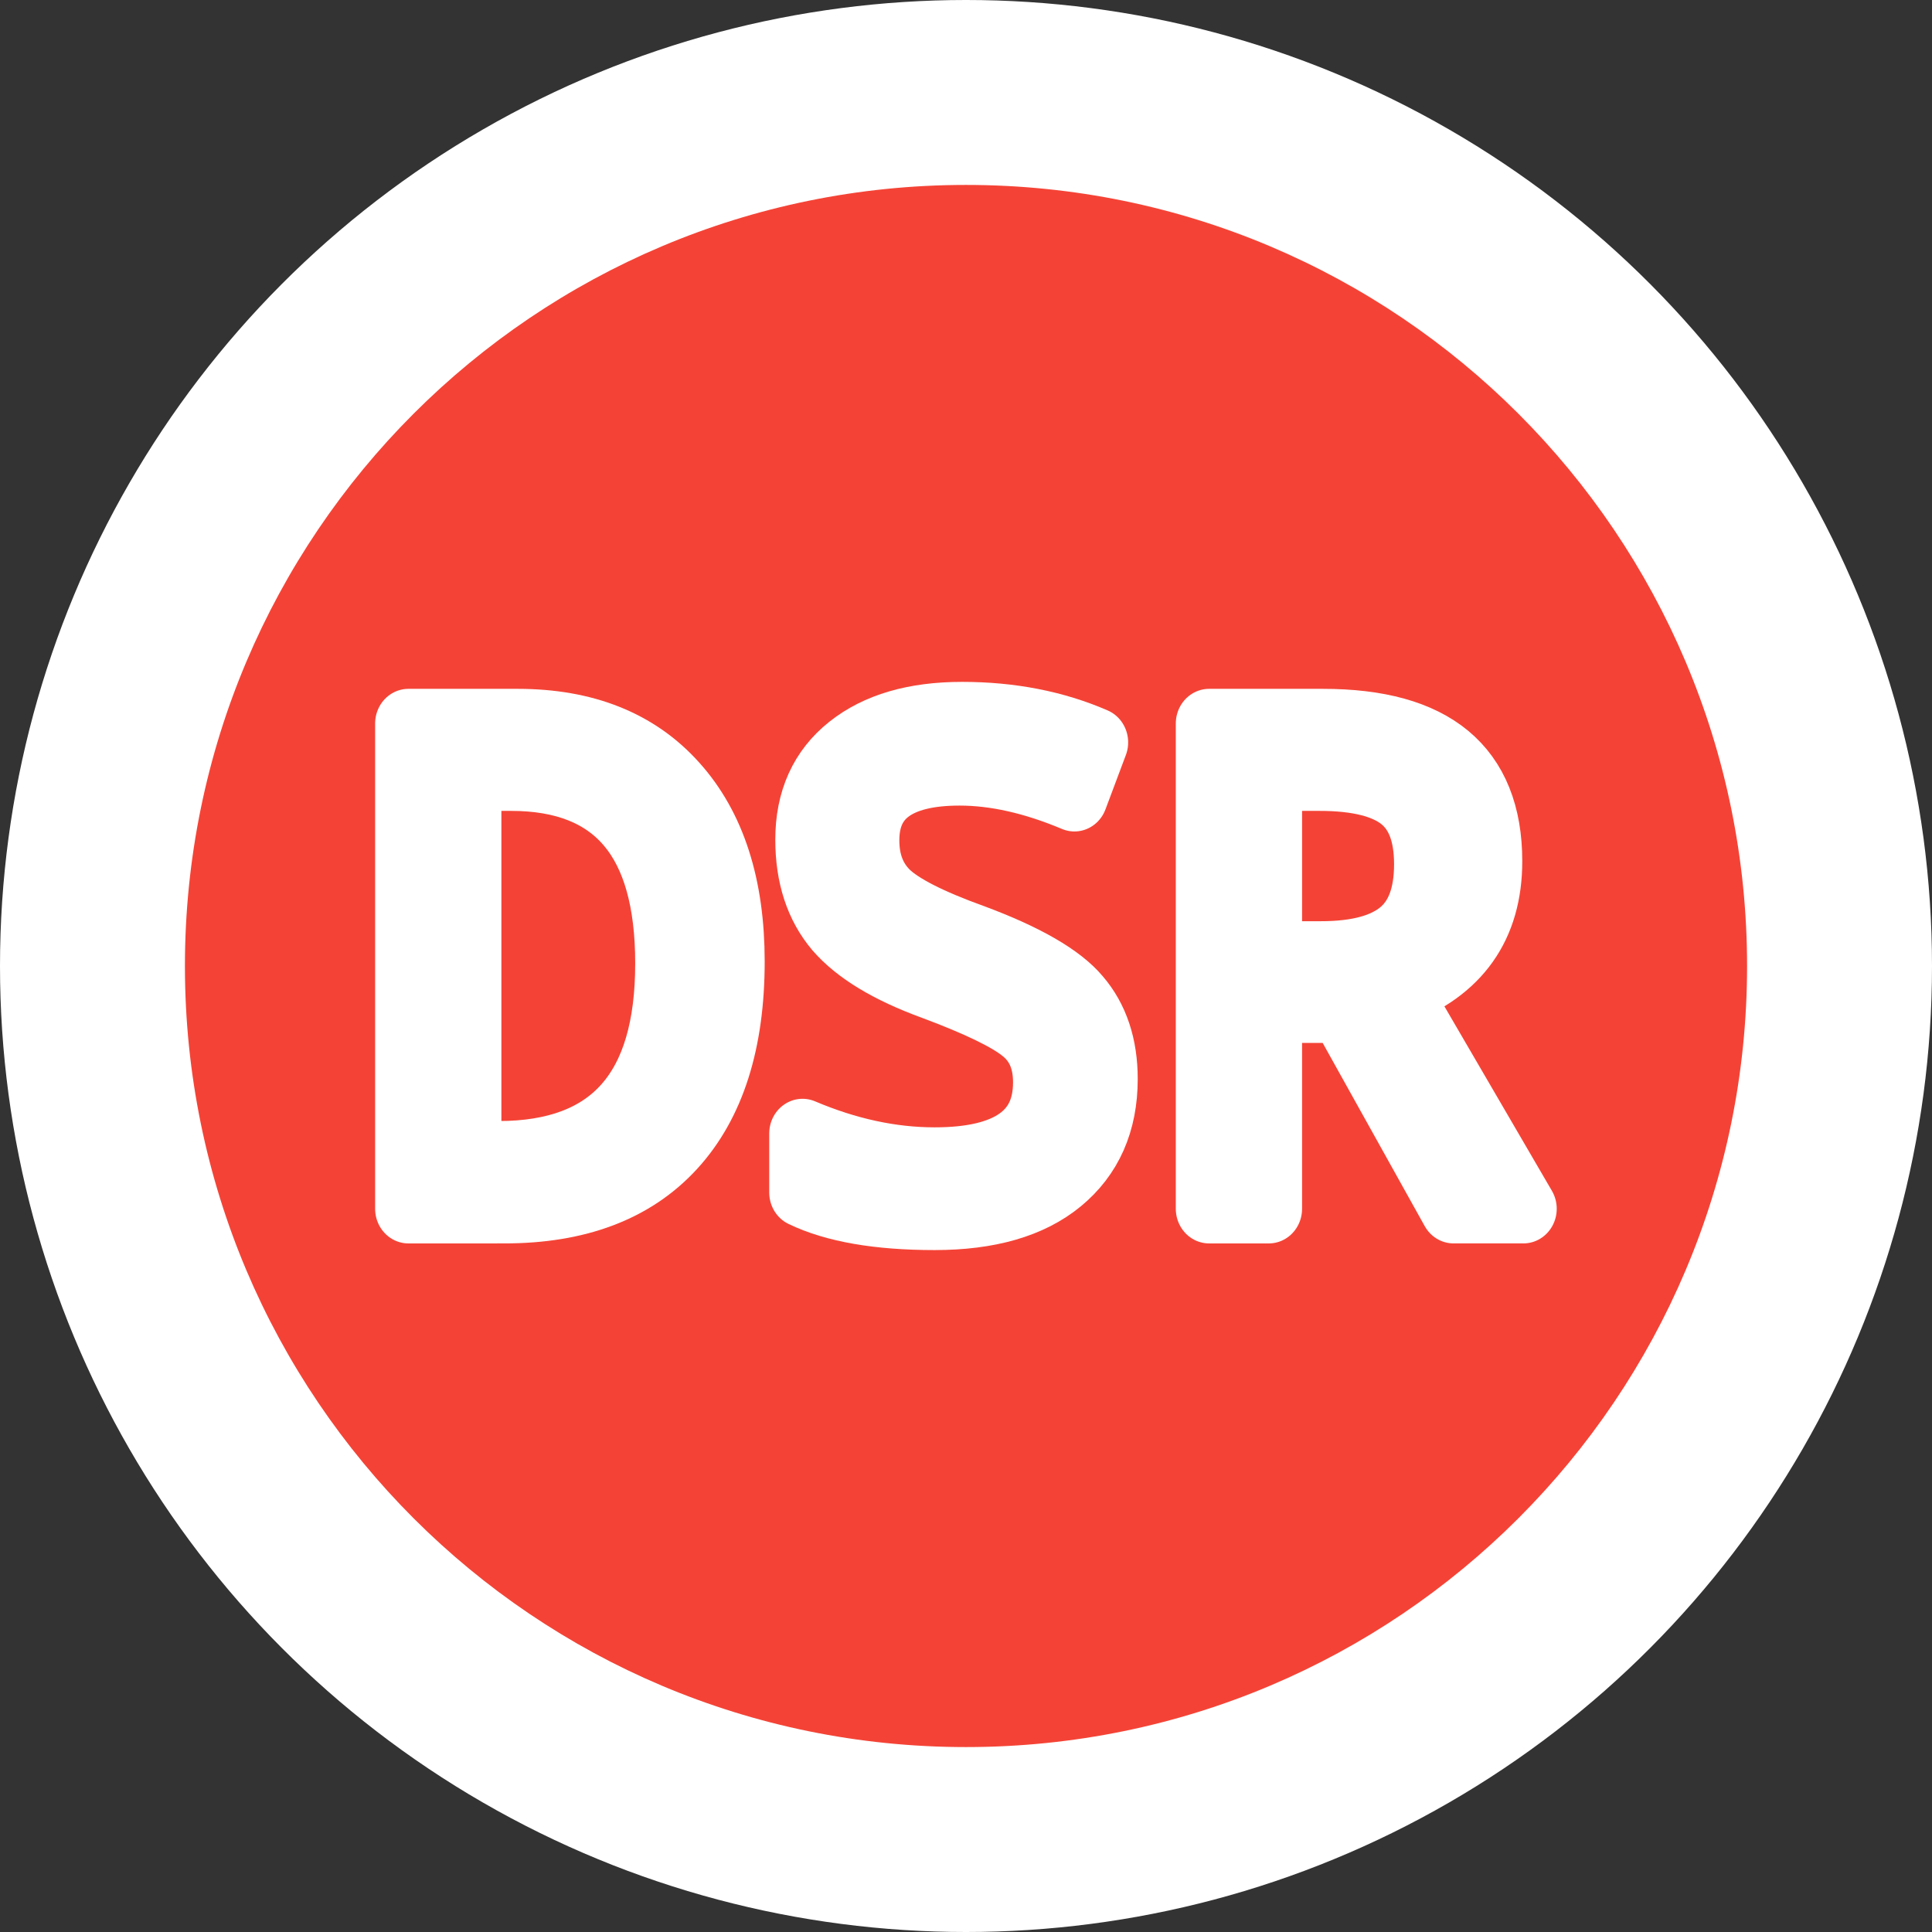 <?xml version="1.0" encoding="UTF-8" standalone="no"?>
<svg
   xmlns:dc="http://purl.org/dc/elements/1.1/"
   xmlns:cc="http://creativecommons.org/ns#"
   xmlns:rdf="http://www.w3.org/1999/02/22-rdf-syntax-ns#"
   xmlns:svg="http://www.w3.org/2000/svg"
   xmlns="http://www.w3.org/2000/svg"
   xmlns:sodipodi="http://sodipodi.sourceforge.net/DTD/sodipodi-0.dtd"
   xmlns:inkscape="http://www.inkscape.org/namespaces/inkscape"
   aria-hidden="true"
   focusable="false"
   data-prefix="fas"
   data-icon="times-circle"
   class="svg-inline--fa fa-times-circle fa-w-16"
   role="img"
   viewBox="0 0 512 512"
   version="1.1"
   id="svg4"
   sodipodi:docname="stage_dsr.svg"
   inkscape:version="1.0.1 (3bc2e813f5, 2020-09-07)">
  <rect x="0" y="0" width="512" height="512" fill="#333333" stroke="none"/>
  <defs
     id="defs8">
    <rect
       x="52.271"
       y="99.829"
       width="531.561"
       height="372.395"
       id="rect10" />
  </defs>
  <sodipodi:namedview
     pagecolor="#ffffff"
     bordercolor="#666666"
     borderopacity="1"
     objecttolerance="10"
     gridtolerance="10"
     guidetolerance="10"
     inkscape:pageopacity="0"
     inkscape:pageshadow="2"
     inkscape:window-width="1366"
     inkscape:window-height="683"
     id="namedview6"
     showgrid="false"
     inkscape:snap-bbox="true"
     inkscape:bbox-paths="true"
     inkscape:bbox-nodes="true"
     inkscape:snap-bbox-edge-midpoints="true"
     inkscape:snap-bbox-midpoints="true"
     inkscape:snap-page="true"
     inkscape:zoom="0.46972657"
     inkscape:cx="163.51087"
     inkscape:cy="282.96731"
     inkscape:window-x="0"
     inkscape:window-y="0"
     inkscape:window-maximized="1"
     inkscape:current-layer="svg4"
     inkscape:document-rotation="0" />
  <circle
     style="color:#000000;overflow:visible;fill:#ffffff;fill-opacity:1;fill-rule:evenodd;stroke:none;stroke-width:3.647;stroke-linecap:round;stroke-linejoin:round;stroke-opacity:1;paint-order:stroke fill markers"
     id="path835"
     cx="256"
     cy="256"
     r="256" />
  <path
     id="rect8"
     style="color:#000000;overflow:visible;fill:#f44336;fill-opacity:1;fill-rule:evenodd;stroke-width:3.647;stroke-linecap:round;stroke-linejoin:round;paint-order:stroke fill markers"
     d="M 256,49.006 C 141.652,49.006 49.006,141.652 49.006,256 49.006,370.348 141.652,462.994 256,462.994 370.348,462.994 462.994,370.348 462.994,256 462.994,141.652 370.348,49.006 256,49.006 Z"
     sodipodi:nodetypes="sssss" />
  <g
     aria-label="DSR"
     transform="matrix(4.33,0,0,4.504,-129.515,-294.432)"
     id="text8"
     style="font-style:normal;font-weight:normal;font-size:40px;line-height:125%;font-family:sans-serif;letter-spacing:0px;word-spacing:0px;white-space:pre;shape-inside:url(#rect10);fill:#ffffff;fill-opacity:1;stroke:#ffffff;stroke-width:4.076;stroke-linecap:butt;stroke-linejoin:round;stroke-miterlimit:4;stroke-dasharray:none;stroke-opacity:1">
    <path
       d="M 54.908,136.495 V 107.94 h 6.68 q 6.191,0 9.629,3.691 3.457,3.691 3.457,10.312 0,7.051 -3.574,10.801 -3.574,3.75 -10.312,3.75 z m 3.652,-25.449 v 22.324 h 1.875 q 10.391,0 10.391,-11.309 0,-11.016 -9.629,-11.016 z"
       style="font-style:normal;font-variant:normal;font-weight:normal;font-stretch:normal;font-family:'Noto Mono';-inkscape-font-specification:'Noto Mono';fill:#ffffff;fill-opacity:1;stroke:#ffffff;stroke-width:4.076;stroke-linejoin:round;stroke-miterlimit:4;stroke-dasharray:none;stroke-opacity:1"
       id="path837" />
    <path
       d="m 79.029,135.538 v -3.477 q 4.121,1.68 8.086,1.68 6.836,0 6.836,-4.688 0,-2.031 -1.387,-3.125 -1.367,-1.094 -5.566,-2.598 -4.062,-1.426 -5.84,-3.398 -1.758,-1.992 -1.758,-5.156 0,-3.398 2.5,-5.312 2.52,-1.934 6.895,-1.934 4.473,0 8.125,1.523 l -1.25,3.203 q -3.77,-1.523 -7.031,-1.523 -5.723,0 -5.723,4.082 0,1.992 1.27,3.203 1.289,1.211 5.293,2.598 4.805,1.719 6.406,3.555 1.621,1.816 1.621,4.688 0,3.75 -2.715,5.898 -2.695,2.129 -7.676,2.129 -5.176,0 -8.086,-1.348 z"
       style="font-style:normal;font-variant:normal;font-weight:normal;font-stretch:normal;font-family:'Noto Mono';-inkscape-font-specification:'Noto Mono';fill:#ffffff;fill-opacity:1;stroke:#ffffff;stroke-width:4.076;stroke-linejoin:round;stroke-miterlimit:4;stroke-dasharray:none;stroke-opacity:1"
       id="path839" />
    <path
       d="m 107.564,124.698 v 11.797 h -3.652 V 107.94 h 6.973 q 10.156,0 10.156,8.105 0,5.605 -5.645,7.656 l 7.754,12.793 h -4.277 l -6.836,-11.797 z m 0,-3.086 h 3.203 q 3.34,0 4.922,-1.289 1.582,-1.289 1.582,-4.102 0,-2.754 -1.562,-3.965 -1.562,-1.211 -5.039,-1.211 h -3.105 z"
       style="font-style:normal;font-variant:normal;font-weight:normal;font-stretch:normal;font-family:'Noto Mono';-inkscape-font-specification:'Noto Mono';fill:#ffffff;fill-opacity:1;stroke:#ffffff;stroke-width:4.076;stroke-linejoin:round;stroke-miterlimit:4;stroke-dasharray:none;stroke-opacity:1"
       id="path841" />
  </g>
</svg>
